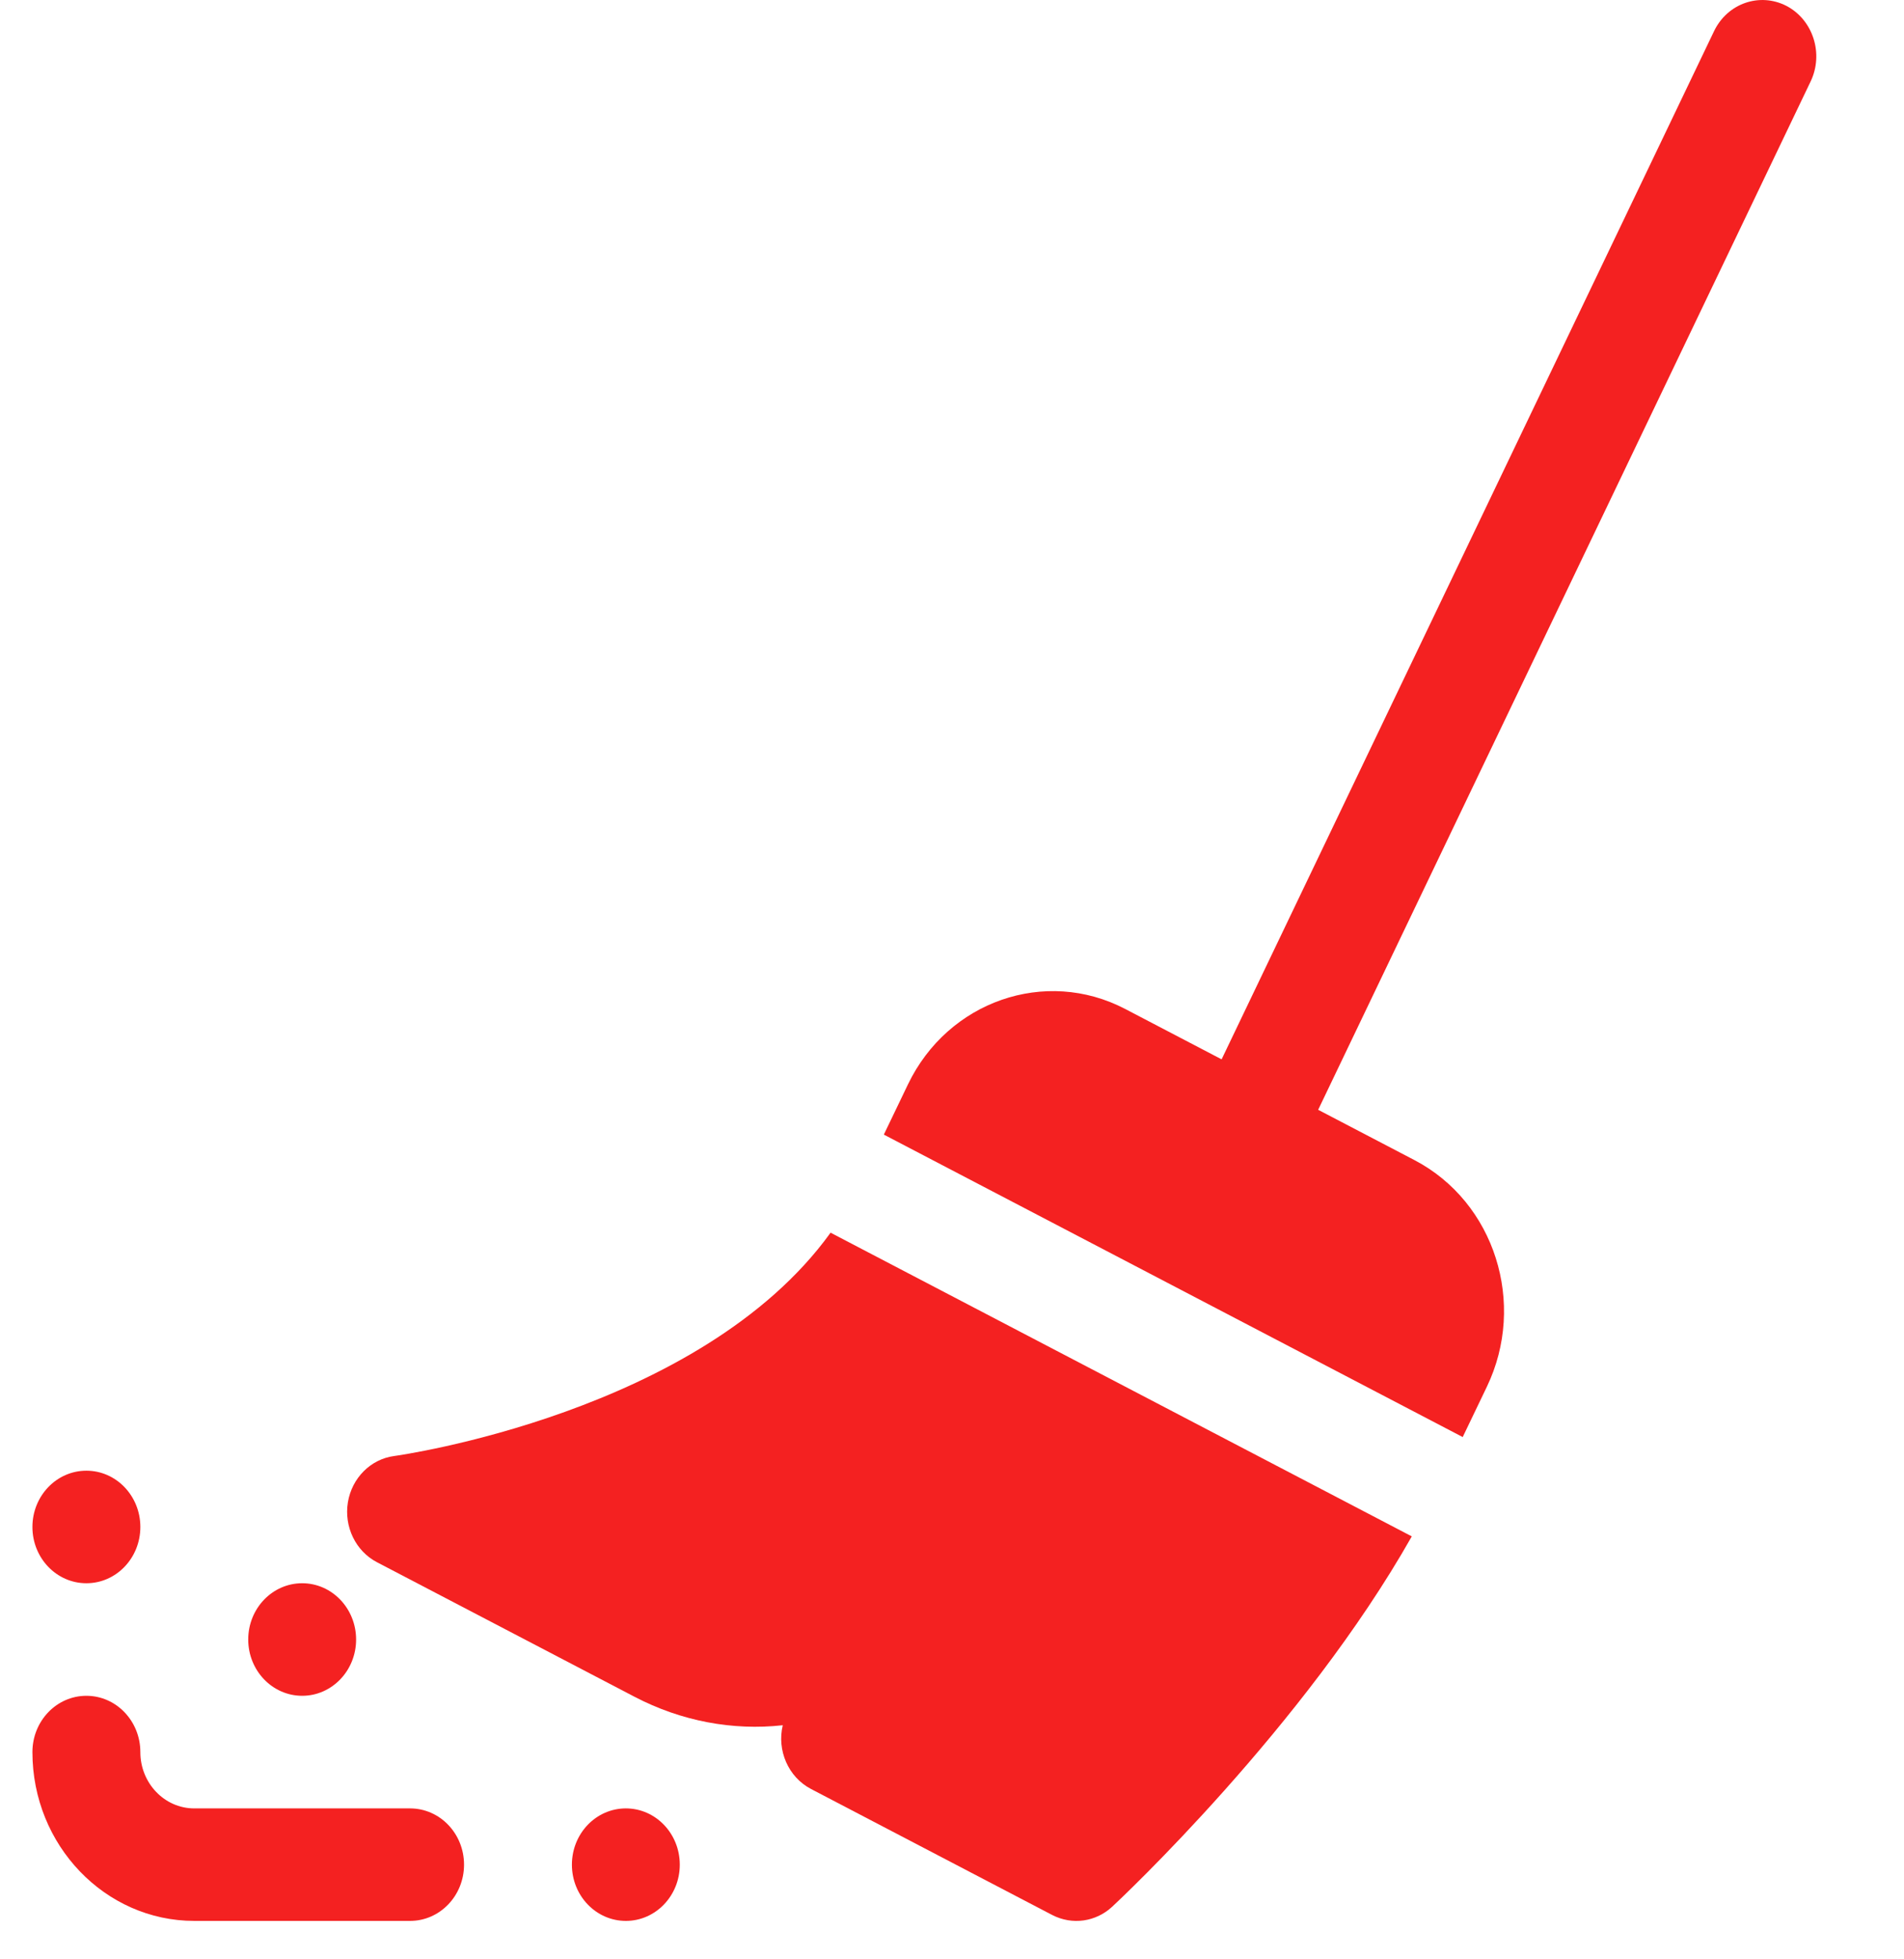 <svg width="35" height="36" viewBox="0 0 35 36" fill="none" xmlns="http://www.w3.org/2000/svg">
<g clip-path="url(#clip0)">
<path d="M32.84 0.109C32.347 -0.145 31.755 0.061 31.509 0.571L22.456 19.464L20.683 18.538C19.215 17.772 17.426 18.396 16.691 19.923L16.247 20.847L26.888 26.404L27.332 25.48C28.065 23.953 27.479 22.09 26.004 21.317L24.231 20.391L33.283 1.498C33.528 0.987 33.329 0.366 32.84 0.109Z" fill="#F42121"/>
<path d="M11.505 35.294C12.052 35.294 12.496 34.832 12.496 34.261C12.496 33.689 12.052 33.227 11.505 33.227C10.957 33.227 10.513 33.689 10.513 34.261C10.513 34.832 10.957 35.294 11.505 35.294Z" fill="#F42121"/>
<path d="M1.588 29.09C2.136 29.09 2.58 28.628 2.58 28.056C2.58 27.485 2.136 27.022 1.588 27.022C1.04 27.022 0.596 27.485 0.596 28.056C0.596 28.628 1.04 29.09 1.588 29.09Z" fill="#F42121"/>
<path d="M5.555 31.158C6.102 31.158 6.546 30.695 6.546 30.124C6.546 29.553 6.102 29.09 5.555 29.09C5.007 29.09 4.563 29.553 4.563 30.124C4.563 30.695 5.007 31.158 5.555 31.158Z" fill="#F42121"/>
<path d="M7.538 33.227H3.571C3.024 33.227 2.58 32.763 2.58 32.193C2.58 31.621 2.136 31.158 1.588 31.158C1.04 31.158 0.596 31.621 0.596 32.193C0.596 33.903 1.931 35.294 3.571 35.294H7.538C8.086 35.294 8.53 34.832 8.53 34.261C8.53 33.689 8.086 33.227 7.538 33.227Z" fill="#F42121"/>
<path d="M7.249 26.752C6.815 26.808 6.469 27.155 6.395 27.603C6.322 28.052 6.538 28.499 6.928 28.703L11.666 31.177C12.521 31.623 13.467 31.801 14.389 31.699C14.28 32.157 14.486 32.649 14.908 32.87L19.341 35.185C19.714 35.377 20.146 35.31 20.444 35.034C20.6 34.89 23.977 31.721 25.952 28.229L15.268 22.649C12.874 25.966 7.31 26.744 7.249 26.752Z" fill="#F42121"/>
</g>
<defs>
<clipPath id="clip0">
<rect x="0.596" width="33.447" height="36" fill="white"/>
</clipPath>
</defs>
</svg>
